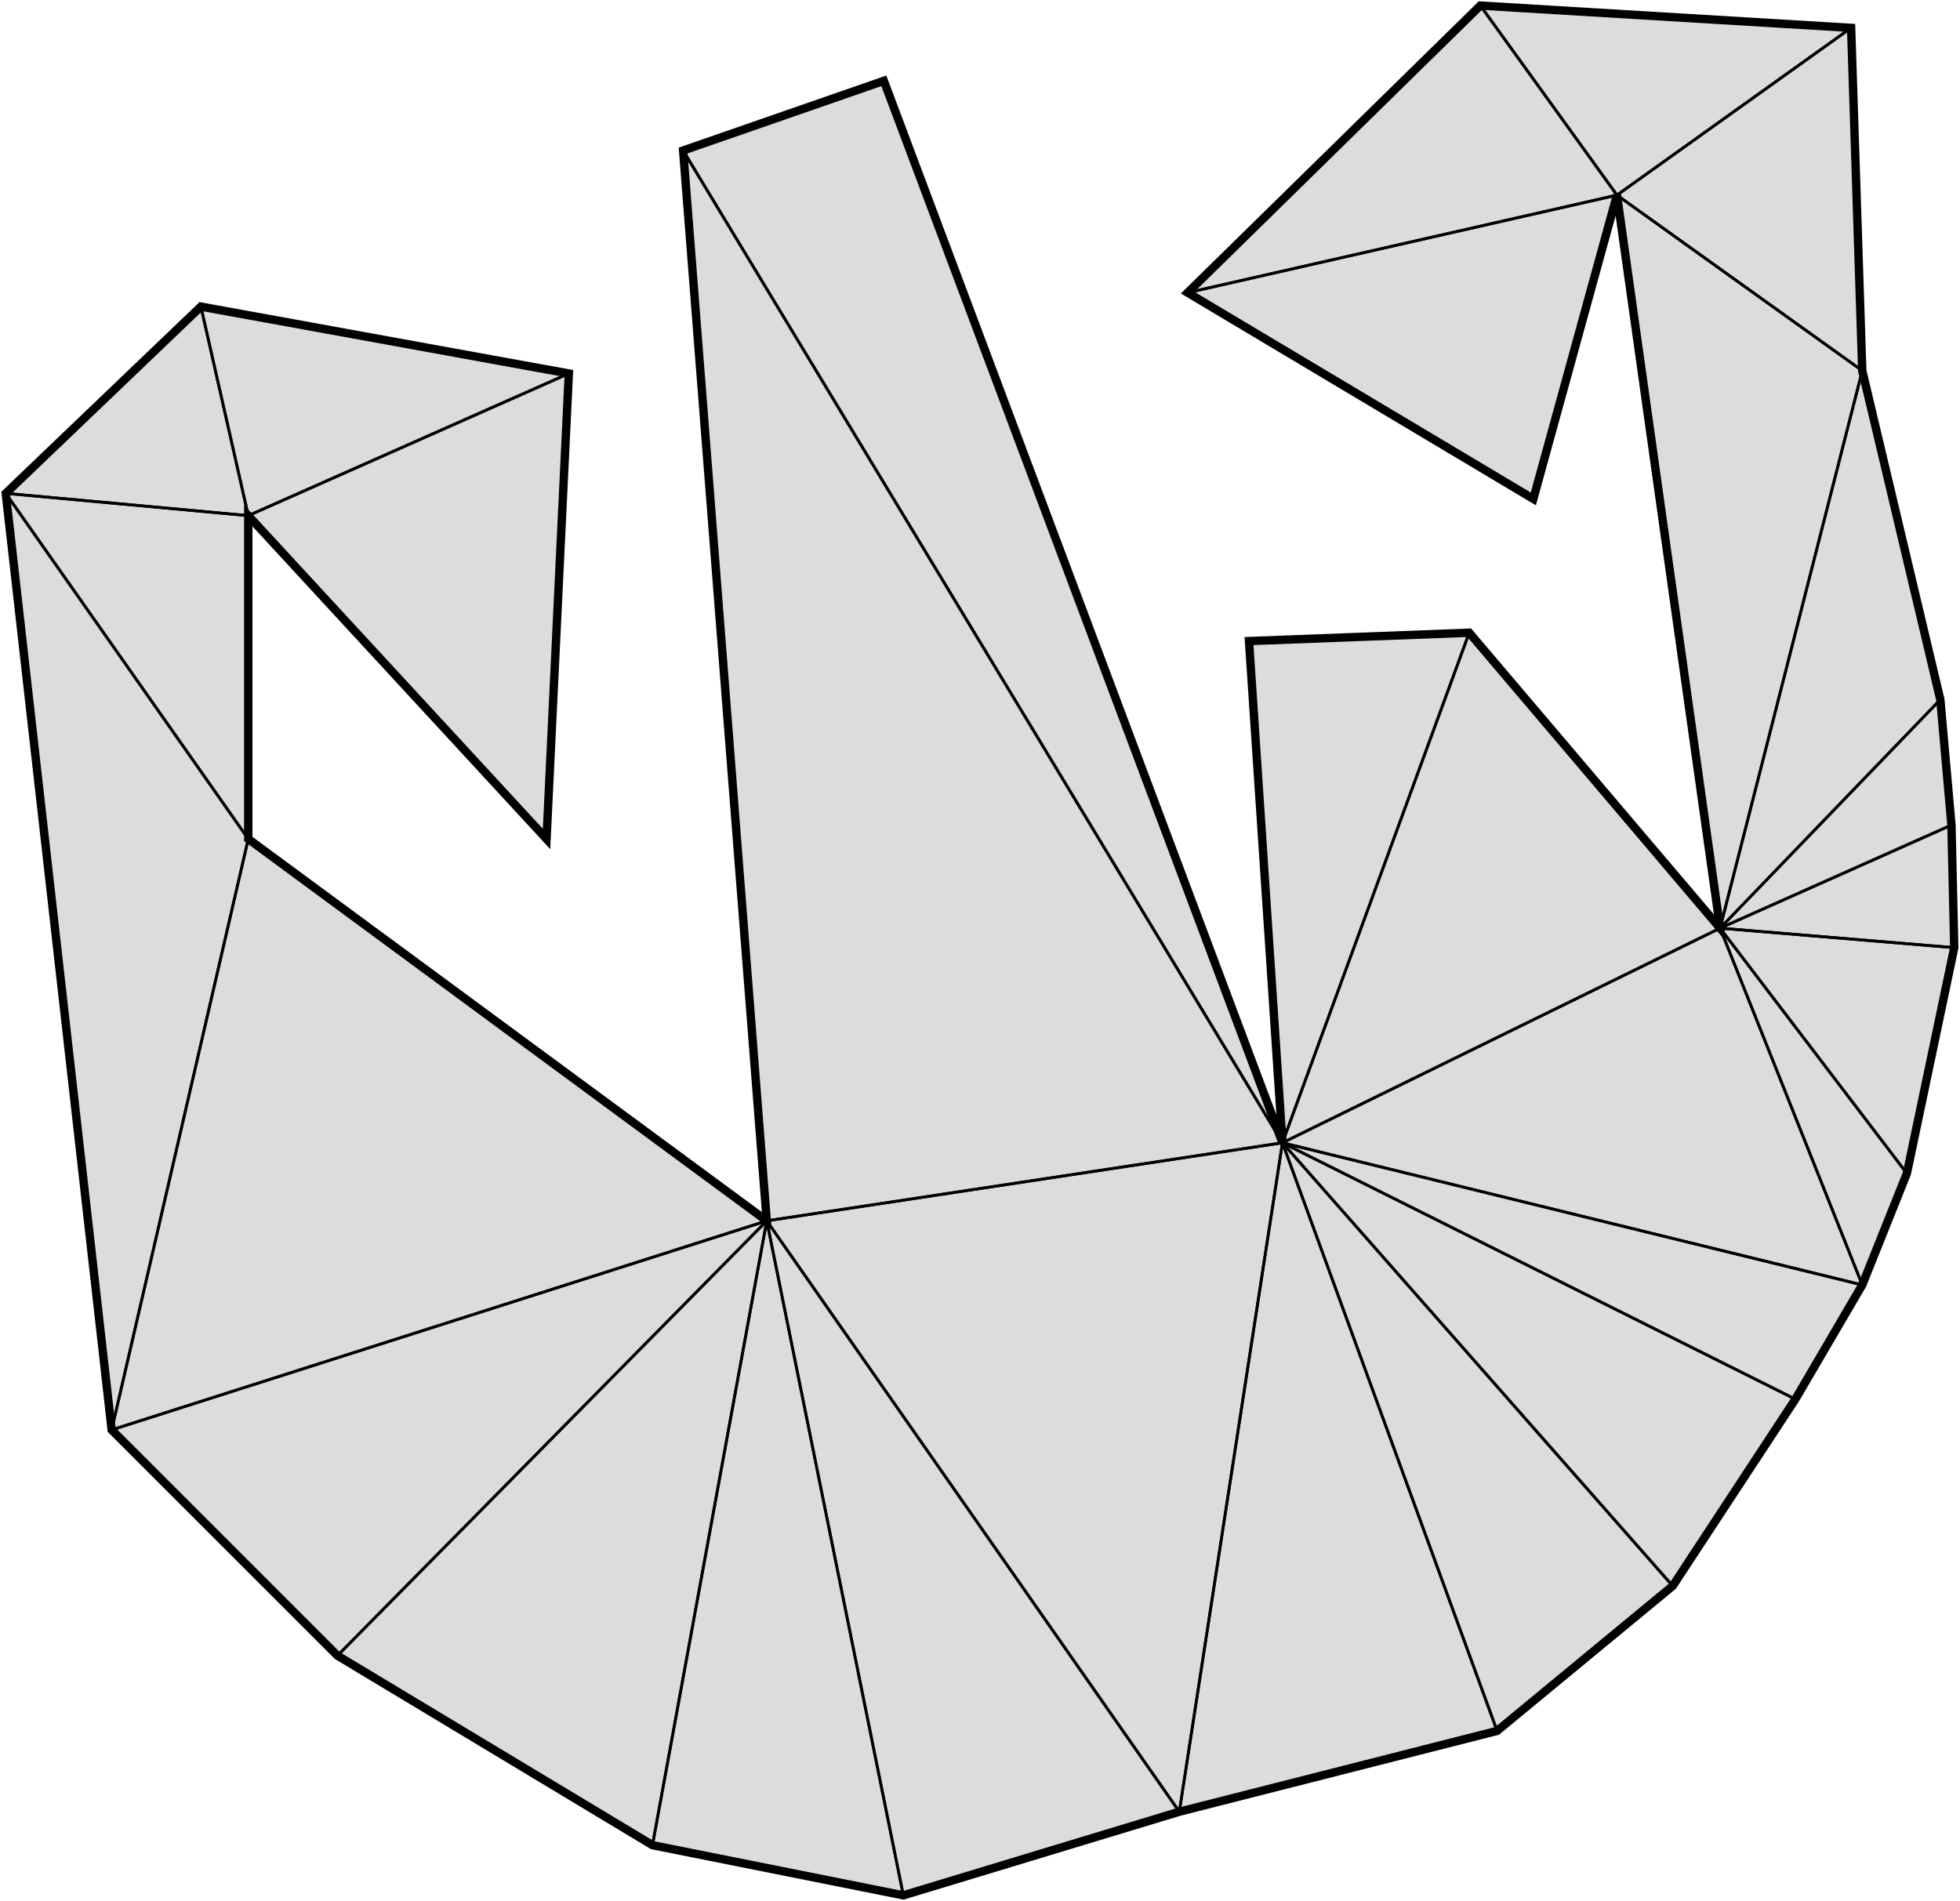 
            <svg version="1.1" xmlns="http://www.w3.org/2000/svg" 
                width="600" height="581.974" viewBox="48 49 703 682"><path d="M579 51 L712 59 L716 182 L744 300 L748 345 L749 389 L732 470 L716 510 L692 551 L648 618 L585 670 L471 699 L372 729 L282 711 L169 643 L88 562 L50 226 L120 159 L252 183 L244 350 L137 234 L137 350 L323 487 L293 103 L365 78 L508 459 L496 279 L575 276 L665 382 L628 119 L598 228 L474 154z" fill="gainsboro" stroke="black" stroke-width="3" 
                      vector-effect="non-scaling-stroke"/><g fill="none" stroke="black" stroke-width="1"><path d="M252 183 L244 350 L137 234 z" 
                              vector-effect="non-scaling-stroke"/><path d="M120 159 L252 183 L137 234 z" 
                              vector-effect="non-scaling-stroke"/><path d="M50 226 L120 159 L137 234 z" 
                              vector-effect="non-scaling-stroke"/><path d="M628 119 L598 228 L474 154 z" 
                              vector-effect="non-scaling-stroke"/><path d="M628 119 L474 154 L579 51 z" 
                              vector-effect="non-scaling-stroke"/><path d="M628 119 L579 51 L712 59 z" 
                              vector-effect="non-scaling-stroke"/><path d="M628 119 L712 59 L716 182 z" 
                              vector-effect="non-scaling-stroke"/><path d="M665 382 L628 119 L716 182 z" 
                              vector-effect="non-scaling-stroke"/><path d="M665 382 L716 182 L744 300 z" 
                              vector-effect="non-scaling-stroke"/><path d="M665 382 L744 300 L748 345 z" 
                              vector-effect="non-scaling-stroke"/><path d="M665 382 L748 345 L749 389 z" 
                              vector-effect="non-scaling-stroke"/><path d="M137 350 L88 562 L50 226 z" 
                              vector-effect="non-scaling-stroke"/><path d="M50 226 L137 234 L137 350 z" 
                              vector-effect="non-scaling-stroke"/><path d="M88 562 L137 350 L323 487 z" 
                              vector-effect="non-scaling-stroke"/><path d="M169 643 L88 562 L323 487 z" 
                              vector-effect="non-scaling-stroke"/><path d="M282 711 L169 643 L323 487 z" 
                              vector-effect="non-scaling-stroke"/><path d="M665 382 L749 389 L732 470 z" 
                              vector-effect="non-scaling-stroke"/><path d="M508 459 L496 279 L575 276 z" 
                              vector-effect="non-scaling-stroke"/><path d="M508 459 L575 276 L665 382 z" 
                              vector-effect="non-scaling-stroke"/><path d="M372 729 L282 711 L323 487 z" 
                              vector-effect="non-scaling-stroke"/><path d="M471 699 L372 729 L323 487 z" 
                              vector-effect="non-scaling-stroke"/><path d="M293 103 L365 78 L508 459 z" 
                              vector-effect="non-scaling-stroke"/><path d="M323 487 L293 103 L508 459 z" 
                              vector-effect="non-scaling-stroke"/><path d="M471 699 L323 487 L508 459 z" 
                              vector-effect="non-scaling-stroke"/><path d="M585 670 L471 699 L508 459 z" 
                              vector-effect="non-scaling-stroke"/><path d="M648 618 L585 670 L508 459 z" 
                              vector-effect="non-scaling-stroke"/><path d="M692 551 L648 618 L508 459 z" 
                              vector-effect="non-scaling-stroke"/><path d="M716 510 L692 551 L508 459 z" 
                              vector-effect="non-scaling-stroke"/><path d="M508 459 L665 382 L716 510 z" 
                              vector-effect="non-scaling-stroke"/><path d="M665 382 L732 470 L716 510 z" 
                              vector-effect="non-scaling-stroke"/></g></svg>